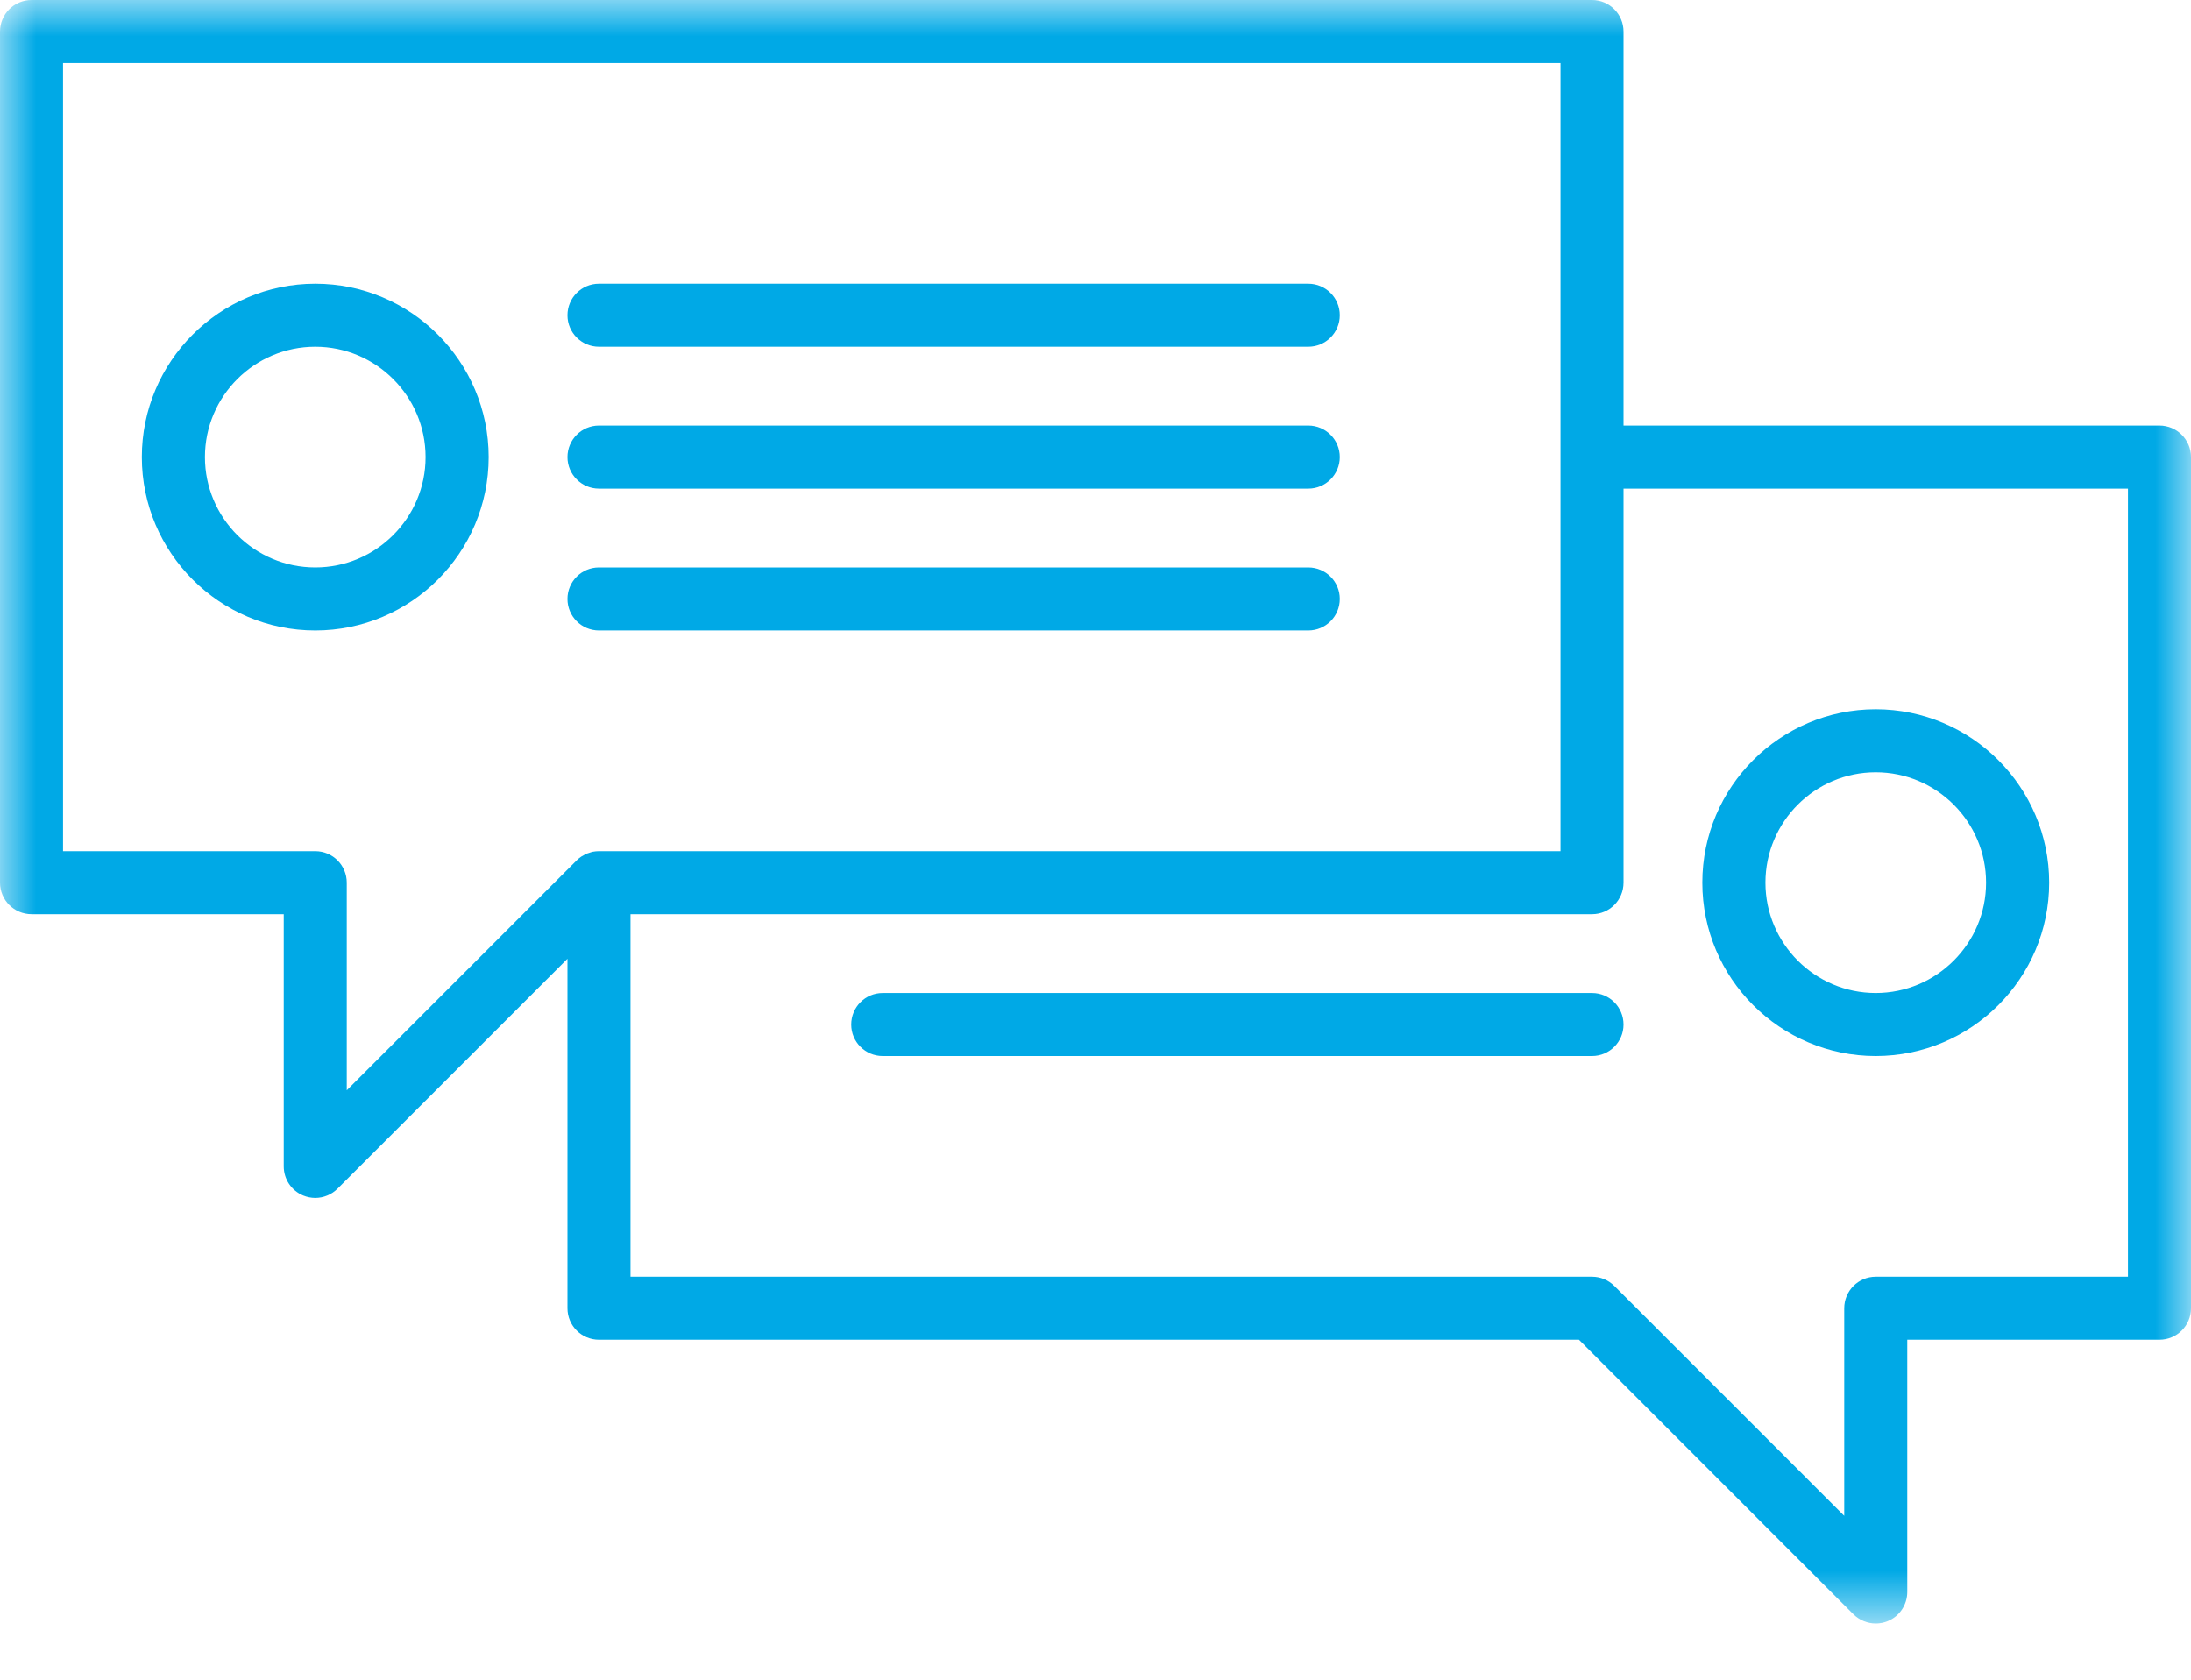 <?xml version="1.0" encoding="UTF-8"?>
<svg width="30px" height="23px" viewBox="0 0 30 23" version="1.1" xmlns="http://www.w3.org/2000/svg" xmlns:xlink="http://www.w3.org/1999/xlink">
    <!-- Generator: Sketch 54.1 (76490) - https://sketchapp.com -->
    <title>Group 16</title>
    <desc>Created with Sketch.</desc>
    <defs>
        <polygon id="path-1" points="4.31654676e-05 0 30 0 30 22.23 4.31654676e-05 22.23"></polygon>
    </defs>
    <g id="Hi-Fi-Explorations" stroke="none" stroke-width="1" fill="none" fill-rule="evenodd">
        <g id="tablet-menu" transform="translate(-36, -235)">
            <g id="Group-16" transform="translate(36, 235)">
                <path d="M25.683,10.575 C26.516,10.575 27.194,11.253 27.194,12.086 C27.194,12.919 26.516,13.597 25.683,13.597 C24.851,13.597 24.173,12.919 24.173,12.086 C24.173,11.253 24.851,10.575 25.683,10.575 M25.683,14.46 C26.992,14.46 28.058,13.395 28.058,12.086 C28.058,10.777 26.992,9.712 25.683,9.712 C24.375,9.712 23.309,10.777 23.309,12.086 C23.309,13.395 24.375,14.46 25.683,14.46" id="Fill-1" fill="#00A9E6"></path>
                <path d="M8.201,4.748 L17.914,4.748 C18.152,4.748 18.345,4.555 18.345,4.317 C18.345,4.078 18.152,3.885 17.914,3.885 L8.201,3.885 C7.963,3.885 7.77,4.078 7.77,4.317 C7.77,4.555 7.963,4.748 8.201,4.748" id="Fill-3" fill="#00A9E6"></path>
                <path d="M8.201,6.691 L17.914,6.691 C18.152,6.691 18.345,6.497 18.345,6.259 C18.345,6.021 18.152,5.827 17.914,5.827 L8.201,5.827 C7.963,5.827 7.77,6.021 7.77,6.259 C7.77,6.497 7.963,6.691 8.201,6.691" id="Fill-5" fill="#00A9E6"></path>
                <path d="M8.201,8.633 L17.914,8.633 C18.152,8.633 18.345,8.44 18.345,8.201 C18.345,7.963 18.152,7.77 17.914,7.77 L8.201,7.77 C7.963,7.77 7.77,7.963 7.77,8.201 C7.77,8.44 7.963,8.633 8.201,8.633" id="Fill-7" fill="#00A9E6"></path>
                <path d="M21.799,13.597 L12.086,13.597 C11.848,13.597 11.655,13.79 11.655,14.029 C11.655,14.267 11.848,14.46 12.086,14.46 L21.799,14.46 C22.037,14.46 22.23,14.267 22.23,14.029 C22.23,13.79 22.037,13.597 21.799,13.597" id="Fill-9" fill="#00A9E6"></path>
                <g id="Group-13">
                    <mask id="mask-2" fill="white">
                        <use xlink:href="#path-1"></use>
                    </mask>
                    <g id="Clip-12"></g>
                    <path d="M29.137,17.482 L25.683,17.482 C25.445,17.482 25.252,17.675 25.252,17.914 L25.252,20.756 L22.104,17.608 C22.023,17.527 21.913,17.482 21.799,17.482 L8.633,17.482 L8.633,12.518 L21.799,12.518 C22.037,12.518 22.23,12.325 22.23,12.086 L22.23,6.691 L29.137,6.691 L29.137,17.482 Z M4.317,11.655 L0.863,11.655 L0.863,0.863 L21.367,0.863 L21.367,11.655 L8.201,11.655 C8.173,11.655 8.144,11.658 8.116,11.663 C8.097,11.667 8.079,11.674 8.061,11.68 C8.053,11.683 8.044,11.685 8.036,11.688 C8.016,11.696 7.998,11.707 7.98,11.718 C7.974,11.721 7.967,11.724 7.961,11.728 C7.938,11.743 7.916,11.761 7.896,11.781 L4.748,14.929 L4.748,12.086 C4.748,11.848 4.555,11.655 4.317,11.655 L4.317,11.655 Z M29.568,5.827 L22.23,5.827 L22.23,0.432 C22.23,0.193 22.037,-0 21.799,-0 L0.432,-0 C0.193,-0 4.31654676e-05,0.193 4.31654676e-05,0.432 L4.31654676e-05,12.086 C4.31654676e-05,12.325 0.193,12.518 0.432,12.518 L3.885,12.518 L3.885,15.971 C3.885,16.146 3.99,16.303 4.151,16.37 C4.205,16.392 4.261,16.403 4.316,16.403 C4.429,16.403 4.539,16.359 4.622,16.276 L7.77,13.128 L7.77,17.914 C7.77,18.152 7.963,18.345 8.201,18.345 L21.62,18.345 L25.378,22.104 C25.461,22.186 25.571,22.23 25.683,22.23 C25.739,22.23 25.795,22.22 25.849,22.197 C26.01,22.131 26.115,21.973 26.115,21.798 L26.115,18.345 L29.568,18.345 C29.807,18.345 30,18.152 30,17.914 L30,6.259 C30,6.021 29.807,5.827 29.568,5.827 L29.568,5.827 Z" id="Fill-11" fill="#00A9E6" mask="url(#mask-2)"></path>
                </g>
                <path d="M4.317,7.77 C3.483,7.77 2.806,7.092 2.806,6.259 C2.806,5.426 3.483,4.748 4.317,4.748 C5.149,4.748 5.827,5.426 5.827,6.259 C5.827,7.092 5.149,7.77 4.317,7.77 M6.691,6.259 C6.691,4.95 5.626,3.885 4.317,3.885 C3.008,3.885 1.942,4.95 1.942,6.259 C1.942,7.568 3.008,8.633 4.317,8.633 C5.626,8.633 6.691,7.568 6.691,6.259" id="Fill-14" fill="#00A9E6"></path>
            </g>
        </g>
    </g>
</svg>
